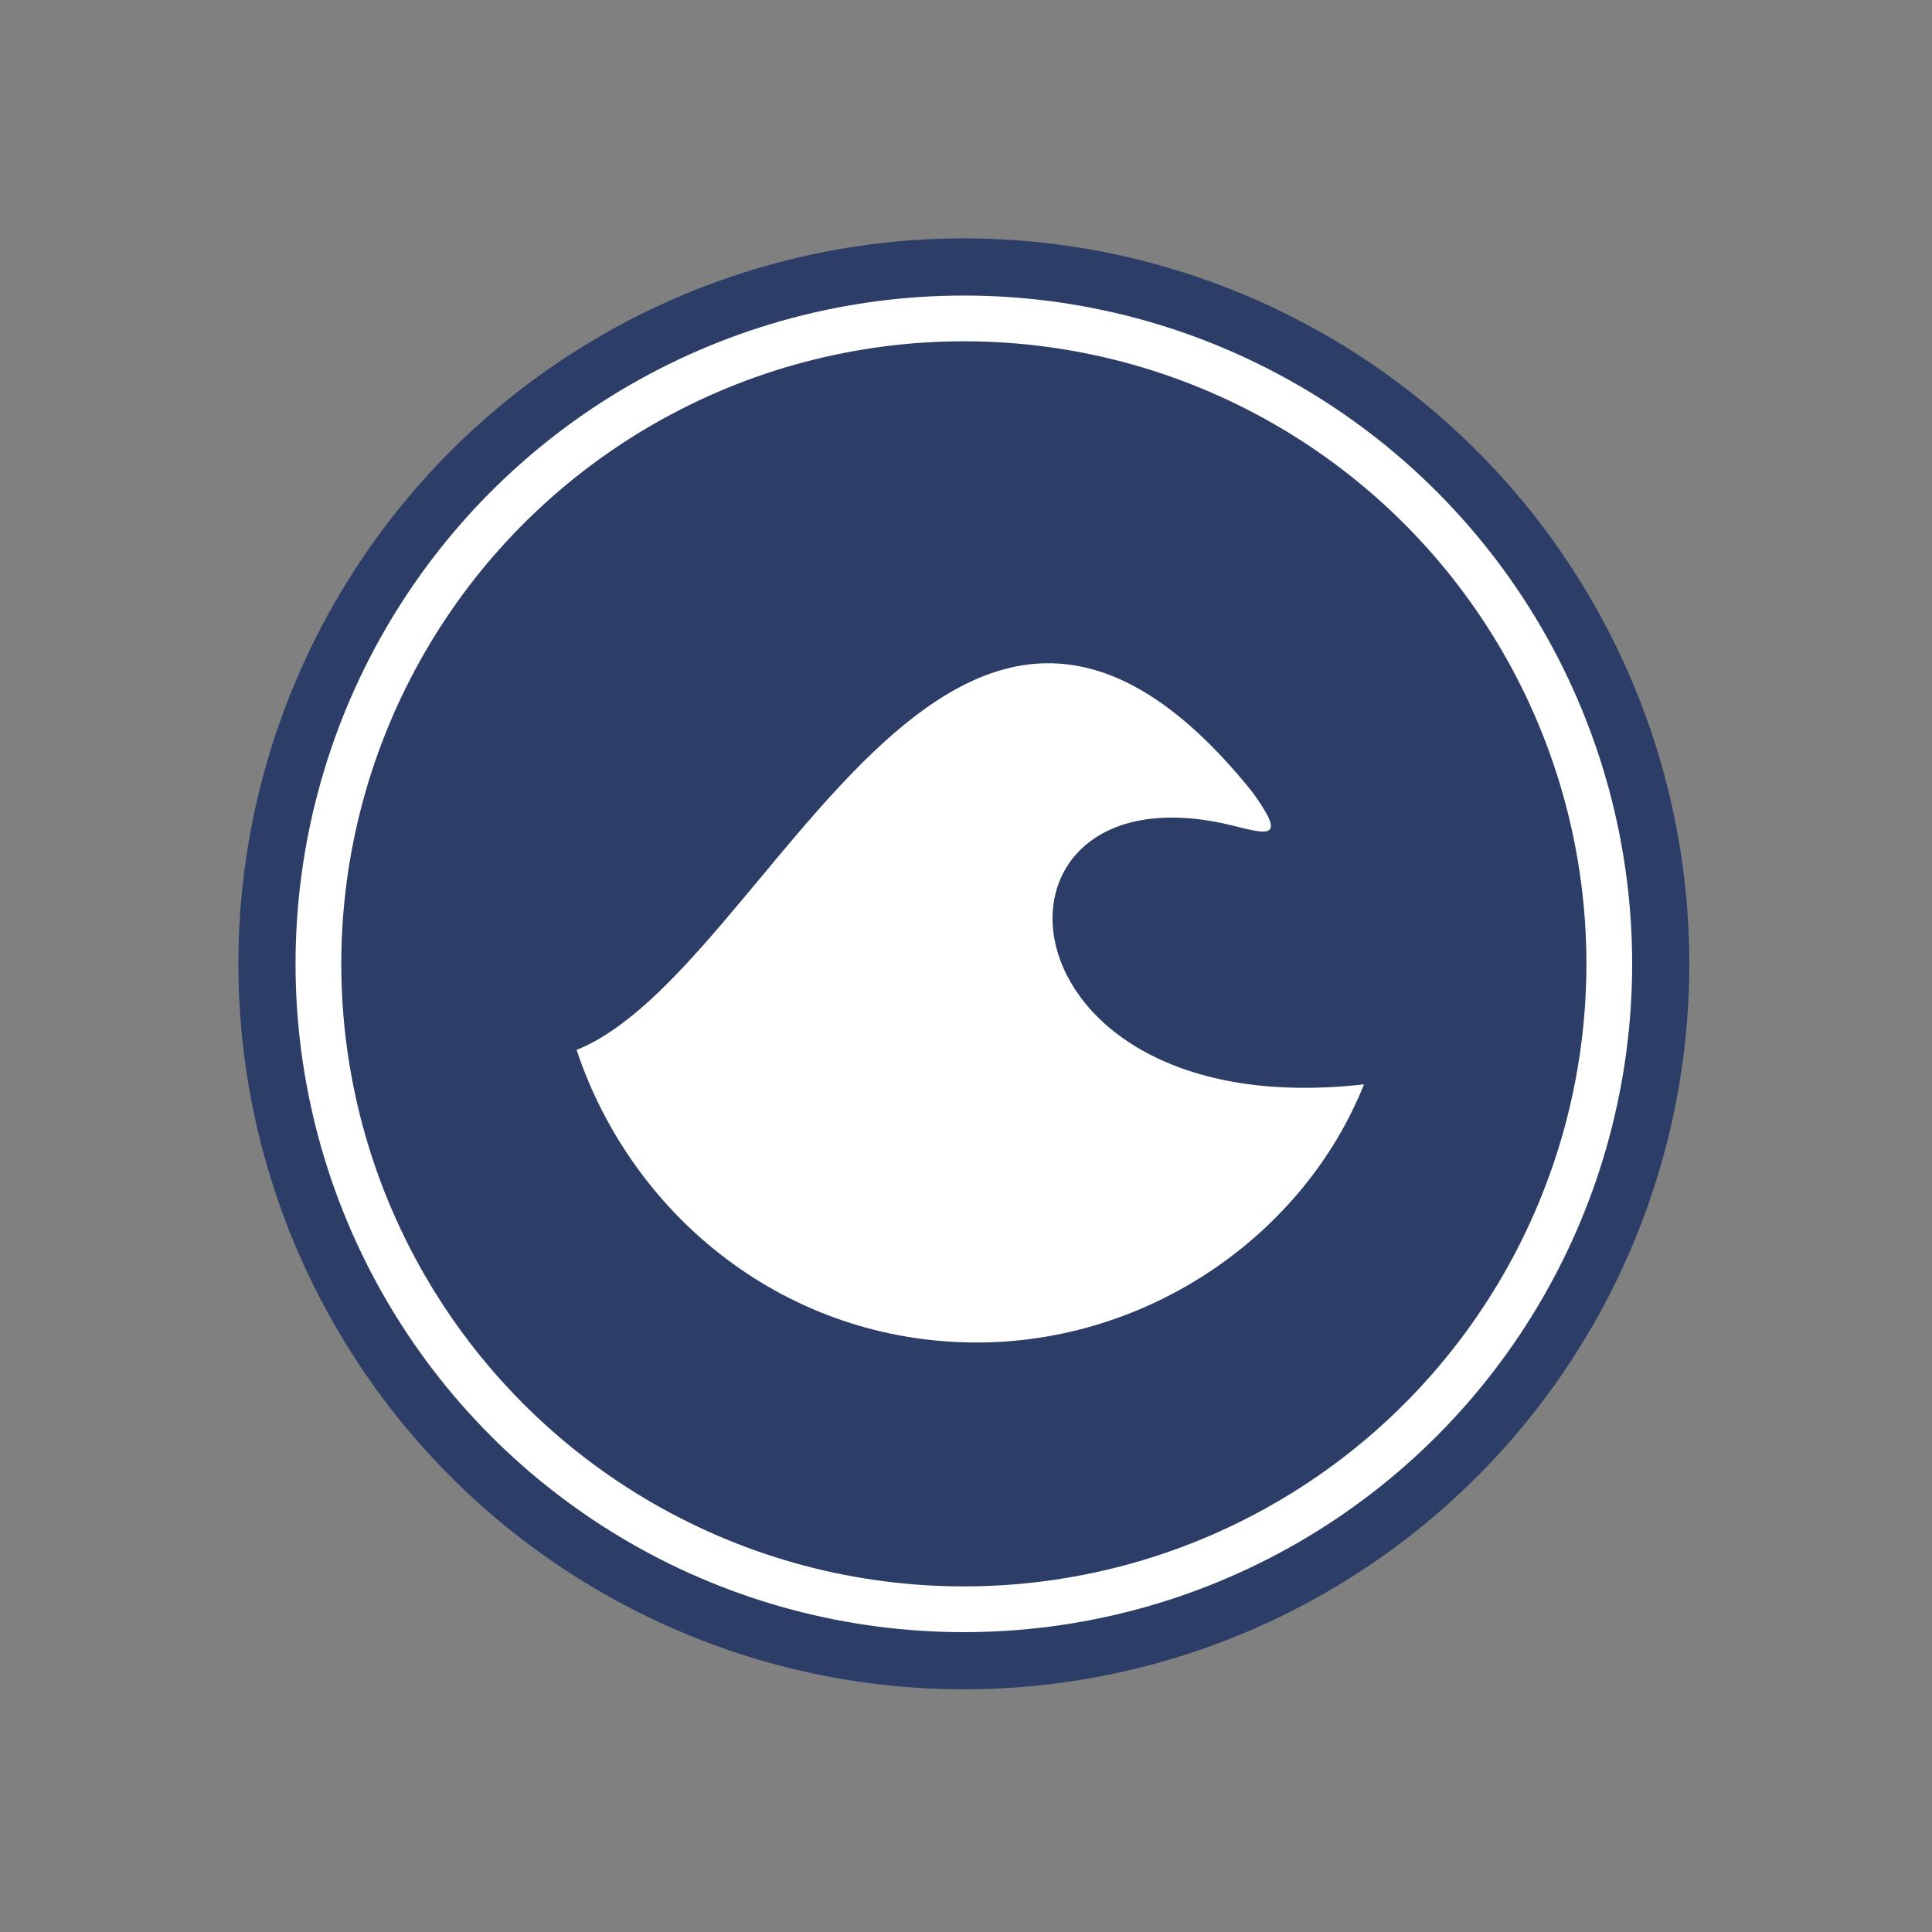 <?xml version="1.0" encoding="utf-8"?>
<!-- Generator: Adobe Illustrator 18.0.0, SVG Export Plug-In . SVG Version: 6.00 Build 0)  -->
<!DOCTYPE svg PUBLIC "-//W3C//DTD SVG 1.1//EN" "http://www.w3.org/Graphics/SVG/1.1/DTD/svg11.dtd">
<svg version="1.1" id="Layer_1" xmlns="http://www.w3.org/2000/svg" xmlns:xlink="http://www.w3.org/1999/xlink" x="0px" y="0px"
	 viewBox="52.9 45 44.9 44.9" enable-background="new 52.9 45 44.9 44.9" xml:space="preserve">
<rect x="52.9" y="45" width="44.9" height="44.9" fill="#808080" stroke="none"/>
<g>
	<g>
		<circle fill="#2C3D67" cx="75.3" cy="67.4" r="15"/>
		<circle fill="none" stroke="#2C3D67" stroke-width="3.72" stroke-miterlimit="10" cx="75.3" cy="67.4" r="15"/>
		<circle fill="none" stroke="#FFFFFF" stroke-width="1.063" stroke-miterlimit="10" cx="75.3" cy="67.4" r="15"/>
	</g>
	<path fill="#FFFFFF" d="M81.6,64.2c0.8,0.2,1.2,0.3,0.4-0.8c-7-8.7-11.2,4.2-15.7,6c1.3,3.9,4.9,6.8,9.3,6.8c4,0,7.6-2.5,9-6
		C75.8,71.2,75.3,62.6,81.6,64.2z"/>
</g>
</svg>
